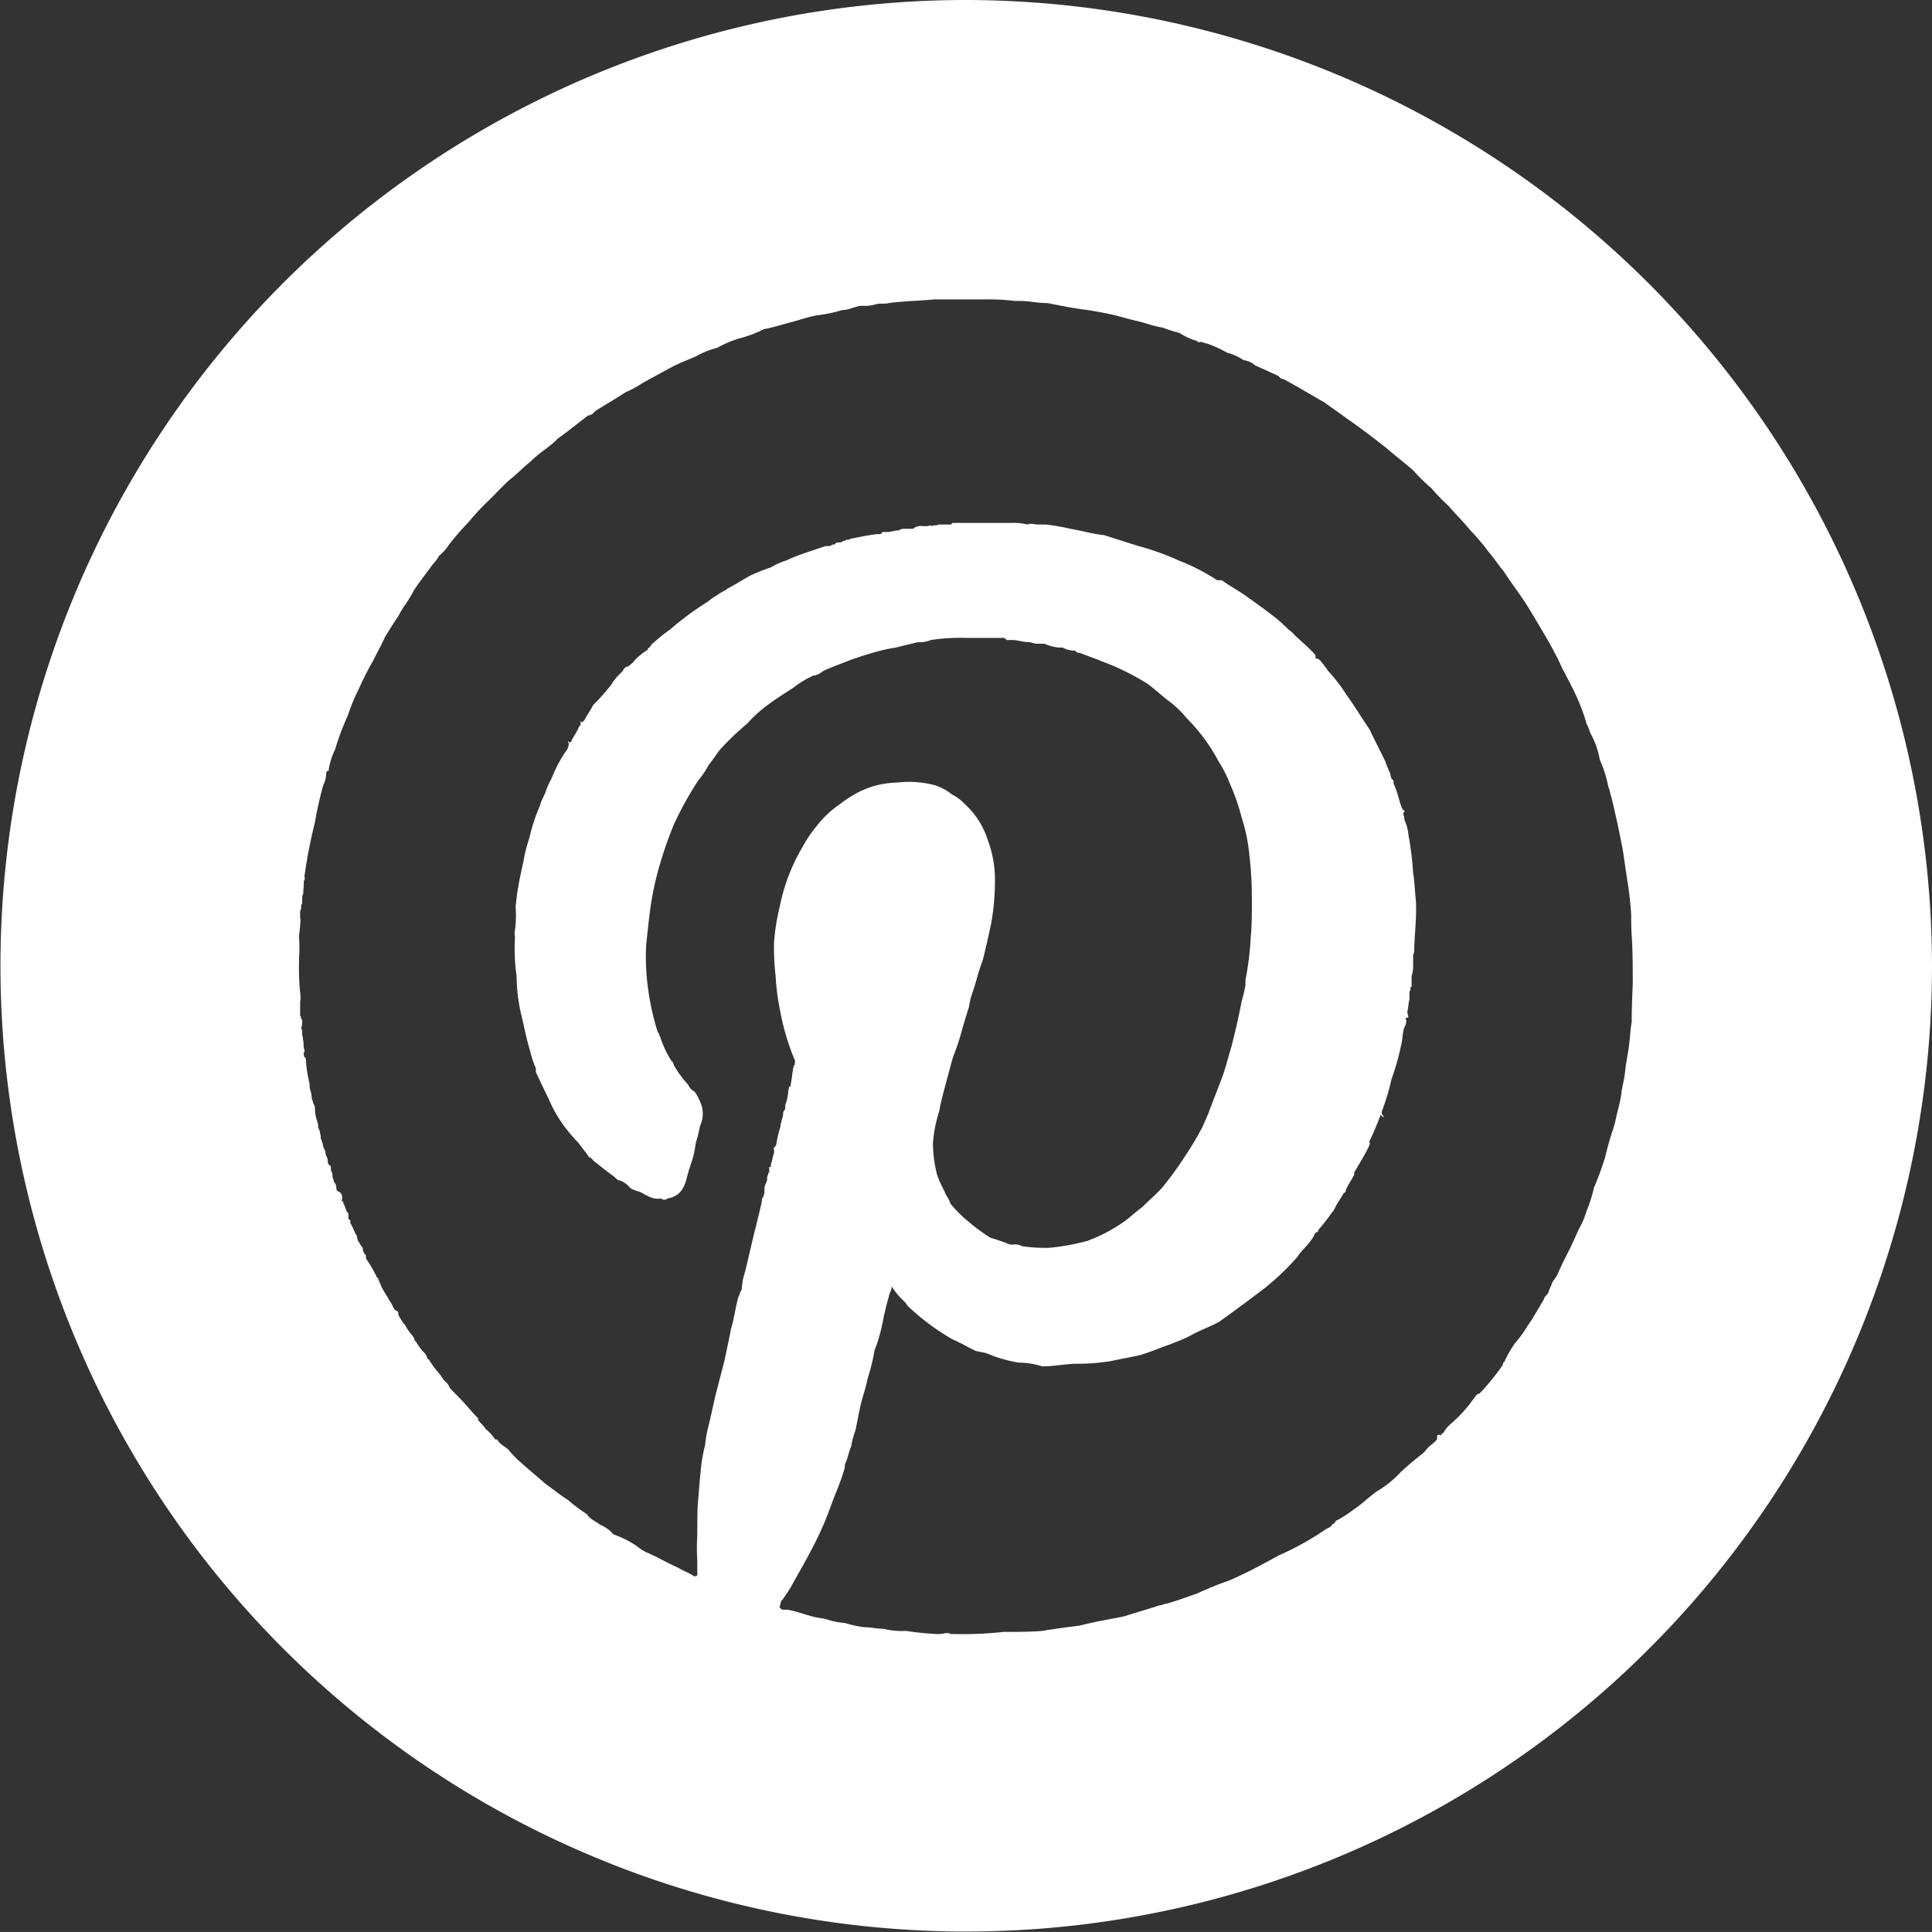 <svg xmlns="http://www.w3.org/2000/svg" width="42.01" height="42.009" viewBox="0 0 42.01 42.009">
  <rect x="0" y="0" width="42.01" height="42.009" fill="#333333" stroke="none"/>
  <path id="Shape_22" data-name="Shape 22" d="M582.984,7398.845a21,21,0,1,0,21,21.034A21.037,21.037,0,0,0,582.984,7398.845Zm14.47,22.223c-.035.2-.035.346-.058.508-.024.185-.058.346-.082.53-.01.163-.057.324-.08.474-.023.231-.092.416-.138.658-.024.1-.07.23-.092.3-.046.15-.092.313-.128.474-.058.185-.138.416-.242.658a3.178,3.178,0,0,1-.162.509,1.681,1.681,0,0,1-.161.38c-.07.15-.138.312-.208.451-.08.162-.162.312-.23.473a.853.853,0,0,1-.14.232c-.022.08-.068.15-.092.242-.046.069-.08.069-.1.15-.115.185-.219.381-.357.578a2.752,2.752,0,0,1-.278.38,2.9,2.9,0,0,0-.207.358c0,.035-.023.035-.023.035-.024.023-.024.081-.034.081a5.163,5.163,0,0,1-.5.611c-.07,0-.092.08-.138.128a3.044,3.044,0,0,1-.486.53.689.689,0,0,0-.161.2c-.024,0-.035,0-.035.034-.022,0-.022.034-.034,0-.022,0-.068,0-.068.034.022.093-.058.116-.093.162a.737.737,0,0,0-.184.185c-.162.127-.346.278-.508.428a2.247,2.247,0,0,1-.53.427c-.161.116-.323.277-.484.381a2.988,2.988,0,0,1-.369.242c-.046,0-.046.082-.1.082-.046.081-.1.081-.15.115a6.3,6.3,0,0,1-1.016.566c-.368.2-.715.392-1.1.554a6.791,6.791,0,0,0-.682.277c-.207.07-.415.15-.657.22-.058,0-.092.034-.15.034-.276.092-.53.162-.784.243-.324.068-.646.116-.958.2-.265.034-.542.069-.819.116-.276.022-.554.022-.842.022a8.126,8.126,0,0,1-1.05.046h-.092c-.092-.046-.161,0-.254,0h-.046a6.666,6.666,0,0,1-.68-.068,1.641,1.641,0,0,1-.484-.046c-.15,0-.288-.035-.427-.035a2.341,2.341,0,0,1-.416-.092,1.629,1.629,0,0,1-.369-.07c-.093-.035-.208-.035-.324-.068-.184-.046-.358-.116-.554-.15h-.115c-.058-.046-.07-.046-.036-.126,0-.035.012-.035.012-.07.024,0,.046-.046.07-.08.046-.07.115-.163.15-.231.15-.277.311-.543.45-.819a6.818,6.818,0,0,0,.392-.877c.115-.324.242-.589.323-.889a.187.187,0,0,1,.024-.116c.046-.116.068-.242.115-.346a1.727,1.727,0,0,1,.092-.346c.035-.162.07-.359.116-.565.046-.186.116-.382.15-.566a4.274,4.274,0,0,0,.15-.611,3.267,3.267,0,0,0,.162-.542c.022-.082.034-.2.068-.312a3.035,3.035,0,0,1,.081-.312c0-.069.08-.161.057-.231a1.366,1.366,0,0,0,.254.312.447.447,0,0,1,.092.115,5.051,5.051,0,0,0,.97.727c.184.082.323.162.484.244.07.034.173.034.277.069a3.023,3.023,0,0,0,.692.2,1.659,1.659,0,0,1,.508.081c.254,0,.531-.058.785-.058h.058a4.456,4.456,0,0,0,.657-.058c.208-.046.416-.081.624-.128.23-.068.438-.161.646-.23.161-.069.311-.116.461-.2.208-.116.416-.184.624-.3.276-.2.542-.393.784-.577a5.48,5.48,0,0,0,.9-.819,1.539,1.539,0,0,1,.162-.2,1.6,1.6,0,0,0,.208-.266c.012-.046.022-.046.046-.081.024,0,.046,0,.046-.046a4.629,4.629,0,0,0,.312-.4c.011,0,.034-.046.058-.092.046-.1.115-.186.184-.312.046-.024.046-.024.046-.07.058-.126.116-.2.172-.311.012,0,.012-.035.012-.069.116-.2.23-.381.324-.577,0-.058.034-.058.046,0-.012-.058-.046-.058-.046-.082.092-.2.161-.357.23-.542.012,0,.012-.047.012-.047.034,0,.034.047.08.047-.023-.047-.058-.069-.046-.127a4.816,4.816,0,0,0,.208-.692,5.568,5.568,0,0,0,.207-.727,1.172,1.172,0,0,0,.035-.2,1.268,1.268,0,0,1,.034-.2.238.238,0,0,0,.046-.15c0-.034-.022-.034,0-.069h.046c0-.046-.022-.092-.022-.126.022-.07.022-.184.046-.267v-.16a.2.2,0,0,0,.023-.116h.024v-.23a.844.844,0,0,0,.034-.186v-.289c.024-.022.024-.093.024-.15.011-.347.057-.693.034-1.039-.024-.2-.024-.392-.058-.577a6.95,6.95,0,0,0-.1-.819,1.03,1.03,0,0,0-.092-.346.236.236,0,0,0-.022-.116v-.034c.068-.046-.012-.046-.036-.116-.058-.15-.092-.347-.172-.508-.012-.022.022-.069-.046-.115-.024-.036-.024-.116-.046-.15a1.7,1.7,0,0,1-.092-.231c-.116-.231-.232-.461-.346-.7-.162-.232-.324-.508-.486-.727a3.852,3.852,0,0,0-.415-.542,1.978,1.978,0,0,0-.15-.2.157.157,0,0,0-.128-.069c.024-.046,0-.046,0-.081-.138-.15-.276-.266-.438-.416a.647.647,0,0,0-.138-.126,3.536,3.536,0,0,0-.461-.393c-.15-.116-.3-.22-.462-.336s-.37-.23-.531-.346h-.1a4.41,4.41,0,0,0-.831-.427,5.361,5.361,0,0,0-.866-.312c-.254-.08-.507-.16-.761-.242-.242-.022-.5-.1-.738-.138a4.643,4.643,0,0,0-.53-.093h-.174c-.08,0-.15-.034-.22,0a1.325,1.325,0,0,0-.369-.034h-1.269c-.023.034-.035.034-.058.034h-.242c-.046.035-.1,0-.138.035a.083.083,0,0,0-.092,0h-.116a.262.262,0,0,0-.208.058h-.162c-.046,0-.115,0-.138.034-.1,0-.184.036-.254.036h-.115s-.024.046-.046.046h-.07c-.2.022-.392.068-.576.1-.046.046-.092,0-.116.046h-.022c-.024,0-.058.035-.082.035h-.012c-.046,0-.092,0-.115.046h-.046a.251.251,0,0,1-.058.033h-.092c-.288.1-.588.186-.854.313a1.48,1.48,0,0,0-.334.15,4.219,4.219,0,0,0-.462.185c-.161.092-.346.208-.484.277-.034.035-.034.035-.046.035a1.966,1.966,0,0,0-.208.126.871.871,0,0,0-.161.116,6.358,6.358,0,0,0-.832.613,3.564,3.564,0,0,0-.346.276.323.323,0,0,0-.1.116c-.012,0-.036,0-.036.046a1.333,1.333,0,0,0-.276.219.656.656,0,0,1-.162.149c-.069,0-.1.083-.126.116a1.139,1.139,0,0,0-.232.277,5.057,5.057,0,0,1-.4.45c-.058.127-.139.22-.185.324-.034.022-.046.081-.1,0,.057.115-.024.115-.035.184-.046.093-.092.161-.138.242a.048.048,0,0,1-.07.046c-.011-.046-.011,0-.011,0,.034.058,0,.093-.012.15a2.864,2.864,0,0,0-.334.611c-.035.082-.081.15-.128.278-.023.1-.115.23-.138.346a3.862,3.862,0,0,0-.23.7,3.163,3.163,0,0,0-.116.439c-.046.253-.1.439-.126.635-.035.161-.035.265-.058.415a2.5,2.5,0,0,1-.012.509.3.3,0,0,0,0,.15,4.176,4.176,0,0,0,.034.855,3.847,3.847,0,0,0,.093.807c.069.278.115.542.2.82a2.1,2.1,0,0,0,.126.381v.081c.092.2.184.392.276.577a2.854,2.854,0,0,0,.324.578,3.575,3.575,0,0,0,.323.381c.092.126.162.208.242.323.035,0,.058.035.1.082.138.1.288.23.438.334.046.047.082.081.116.081a.5.5,0,0,1,.23.162.544.544,0,0,0,.2.081c.15.07.288.186.474.15a.1.1,0,0,0,.138,0c.276-.046.369-.23.427-.473.034-.138.081-.266.128-.416.034-.115.046-.231.068-.347.046-.127.058-.23.092-.357a.614.614,0,0,0,0-.5,1.038,1.038,0,0,0-.126-.231.291.291,0,0,1-.138-.149,2.221,2.221,0,0,1-.312-.428.317.317,0,0,0-.034-.081h-.012a2.283,2.283,0,0,1-.254-.542c-.023-.034-.023-.082-.046-.082a5.519,5.519,0,0,1-.208-.912,4.97,4.97,0,0,1-.046-1.016c.024-.22.046-.427.07-.624a6.614,6.614,0,0,1,.23-1.119c.092-.312.184-.566.3-.854a7.308,7.308,0,0,1,.531-.958,2.028,2.028,0,0,0,.232-.346c.069-.082.15-.2.23-.312a5.681,5.681,0,0,1,.6-.576,2.839,2.839,0,0,1,.438-.4c.184-.139.369-.254.565-.381a2.148,2.148,0,0,1,.438-.266.146.146,0,0,0,.082-.023c.046,0,.092-.058.161-.091.186-.083.382-.151.578-.232.115-.035.23-.081.357-.115a3.964,3.964,0,0,1,.624-.15c.172-.046.334-.082.473-.116a.593.593,0,0,0,.278-.046,4.318,4.318,0,0,1,.785-.046h.807c.024,0,.046.046.07.046h.116c.115,0,.23.046.345.046.07,0,.116.035.2.035h.15a1.034,1.034,0,0,0,.3.082h.092a.555.555,0,0,0,.278.068.085.085,0,0,0,.092.046c.172.07.323.116.484.186a5.315,5.315,0,0,1,.969.473c.15.1.324.266.474.38a2.159,2.159,0,0,1,.4.38,4.02,4.02,0,0,1,.693.936,2.62,2.62,0,0,1,.242.475,4.584,4.584,0,0,1,.265.761,3.7,3.7,0,0,1,.162.774,8.157,8.157,0,0,1,.058,1.049c0,.267,0,.5-.024.763a6.469,6.469,0,0,1-.115.935v.116a3.267,3.267,0,0,1-.082.346c-.069.357-.138.658-.23,1.016-.058.185-.116.415-.184.61-.092.254-.208.532-.312.821-.046.1-.08.185-.127.289a6.957,6.957,0,0,1-.37.623,7.779,7.779,0,0,1-.508.7c-.138.15-.277.266-.427.417-.126.092-.242.2-.358.289a3.467,3.467,0,0,1-.842.45,4.964,4.964,0,0,1-.831.15,3.329,3.329,0,0,1-.588-.036.294.294,0,0,0-.184-.035.279.279,0,0,1-.162-.034c-.126-.046-.23-.082-.346-.116a4.325,4.325,0,0,1-.484-.358,2.82,2.82,0,0,1-.38-.381c-.034-.116-.116-.2-.127-.266a2.367,2.367,0,0,1-.162-.357,2.806,2.806,0,0,1-.092-.7,3.115,3.115,0,0,1,.138-.693c.046-.266.127-.531.208-.842.034-.116.069-.277.115-.393a4.945,4.945,0,0,0,.185-.577c.046-.15.092-.312.138-.45a1.492,1.492,0,0,1,.08-.323c.08-.232.128-.462.22-.693.068-.277.126-.531.184-.808a5.353,5.353,0,0,0,.08-1.016,2.438,2.438,0,0,0-.15-.773,1.792,1.792,0,0,0-.507-.8.97.97,0,0,0-.278-.207,1.106,1.106,0,0,0-.369-.2,2.194,2.194,0,0,0-.831-.058,1.925,1.925,0,0,0-.992.3,2.183,2.183,0,0,0-.232.161,2.206,2.206,0,0,0-.53.5,2.557,2.557,0,0,0-.288.428,4.089,4.089,0,0,0-.5,1.3,4.68,4.68,0,0,0-.126.785,5.265,5.265,0,0,0,.034.729,5.076,5.076,0,0,0,.092.727,5.4,5.4,0,0,0,.288,1.016c.012,0,.012.045.012.045.046.024.024.1.024.15,0,0-.024,0-.024.034a1.692,1.692,0,0,0-.034.2c0,.036-.024.151-.035.232-.046,0-.022.022-.046.081a1.14,1.14,0,0,1-.046.266.253.253,0,0,0-.022.126v.023a.136.136,0,0,0-.046.114c0,.047-.036.116-.036.163a.2.2,0,0,0-.022.1,2.582,2.582,0,0,0-.092.4c-.012.034-.082.068-.046.1v.046c0,.046-.012.046-.012.068-.024.047-.024.128-.046.163a.3.3,0,0,0-.012.1H578.7v.126c-.022,0-.022,0-.022.035a.2.2,0,0,0-.024.115c0,.035-.058.128-.058.2v.07a.453.453,0,0,1-.034.126c-.022,0-.022.036-.022.082-.046.2-.092.393-.139.577s-.092.381-.138.577c-.034.15-.069.312-.115.462a1.428,1.428,0,0,0-.046.3c-.046.058-.046.127-.07.15-.07.243-.092.473-.162.7-.046.244-.092.44-.138.671-.07.277-.138.53-.208.807-.046.2-.092.428-.15.659a2.388,2.388,0,0,0-.068.392,3.478,3.478,0,0,0-.1.612c-.024.185-.034.416-.058.658-.012.2-.012.462-.012.693a4.366,4.366,0,0,0,0,.542v.266c.012.081-.022.081-.069.081-.116-.081-.232-.114-.346-.185-.208-.092-.392-.2-.634-.312a.926.926,0,0,1-.266-.16,2.284,2.284,0,0,0-.508-.254.732.732,0,0,0-.288-.208c-.1-.081-.219-.116-.288-.231a3.392,3.392,0,0,1-.416-.312c-.161-.1-.323-.231-.484-.347-.184-.162-.369-.312-.577-.5a2.226,2.226,0,0,1-.23-.242c-.07-.07-.162-.1-.232-.2,0-.023-.011-.023-.023-.023h-.034a1,1,0,0,0-.208-.23c-.058-.093-.116-.127-.174-.208a.017.017,0,1,0,0-.034c-.115-.116-.207-.231-.323-.358-.092-.1-.184-.185-.278-.289a.508.508,0,0,0-.08-.126c-.058-.036-.092-.116-.15-.185a2.2,2.2,0,0,1-.23-.312c-.024,0-.046-.046-.046-.081-.012,0-.036-.047-.036-.047a1.224,1.224,0,0,1-.2-.264c-.022,0-.022-.035-.034-.035,0-.047-.012-.047-.034-.082a1.217,1.217,0,0,1-.162-.23,1.193,1.193,0,0,1-.15-.231c0-.046,0-.081-.034-.081-.08-.035-.092-.15-.162-.23-.046-.093-.115-.185-.173-.3-.012-.046-.058-.126-.07-.174,0-.022-.034-.022-.046-.068a2.826,2.826,0,0,0-.219-.37c0-.057,0-.092-.024-.092a.237.237,0,0,1-.046-.126c0-.034-.058-.07-.08-.139-.012,0-.036-.046-.036-.082-.022-.034,0-.08-.034-.08-.034-.081-.08-.184-.126-.267.022-.046,0-.046-.024-.068-.012,0-.012-.046-.012-.046v-.082c-.058-.046-.068-.161-.115-.231,0-.034.011-.034-.035-.034.024-.082.024-.162-.058-.208h-.022c0-.024,0-.024-.024-.024a.4.4,0,0,1-.011-.081c0-.034-.024-.092-.046-.092,0-.035-.036-.1-.036-.15a.162.162,0,0,0-.01-.069.132.132,0,0,1-.024-.068c0-.058,0-.093-.046-.093,0-.036-.023-.036-.023-.069a.215.215,0,0,0-.023-.116c-.012,0-.024-.069-.024-.069a.244.244,0,0,0-.046-.127.794.794,0,0,0-.058-.2c0-.034,0-.081-.011-.081a.292.292,0,0,0-.046-.149.334.334,0,0,0-.024-.15.876.876,0,0,1-.046-.277c0-.07-.046-.1-.046-.15a.226.226,0,0,1-.024-.082.4.4,0,0,0-.011-.081c0-.034-.035-.1-.035-.162v-.057a2.762,2.762,0,0,1-.08-.508.115.115,0,0,0-.024-.07c-.022,0-.022-.045-.022-.092a.09.09,0,0,0,0-.1v-.034c-.012-.046,0-.092-.012-.128s0-.081-.023-.115v-.116l-.023-.035a.561.561,0,0,0,.023-.2h-.023c0-.034,0-.069-.022-.069v-.311a.649.649,0,0,0,0-.208,5.513,5.513,0,0,1-.024-.658v-.1a2.58,2.58,0,0,0,0-.427c0-.1.024-.2.024-.276s.022-.116,0-.15v-.15a.2.2,0,0,0,.022-.092v-.036a.167.167,0,0,0,.023-.1c0-.092,0-.126.023-.15,0-.092.012-.161.012-.242v-.046c.046-.034,0-.068.022-.15a10.7,10.7,0,0,1,.22-1.119,7.58,7.58,0,0,1,.184-.819.489.489,0,0,0,.058-.221c.012-.046,0-.081.058-.081v-.036a1.588,1.588,0,0,1,.138-.427,5.554,5.554,0,0,1,.277-.738,4.036,4.036,0,0,1,.243-.589,6.4,6.4,0,0,1,.311-.611c.07-.15.162-.3.254-.508.092-.15.184-.3.288-.45.1-.2.232-.346.334-.554.128-.2.278-.381.416-.577a.768.768,0,0,0,.138-.185.965.965,0,0,0,.208-.232,6.394,6.394,0,0,1,.438-.506c.126-.151.242-.278.358-.393.2-.186.369-.382.542-.532.15-.115.3-.277.438-.381.2-.208.415-.311.6-.507.23-.162.45-.346.657-.5a.207.207,0,0,0,.15-.094c.22-.138.438-.264.67-.415a2.322,2.322,0,0,0,.369-.2c.208-.115.416-.23.634-.346.15-.081.334-.15.52-.23a1.756,1.756,0,0,1,.461-.185,2.394,2.394,0,0,1,.486-.207,2.587,2.587,0,0,0,.531-.2c.2-.036.392-.1.588-.151s.369-.115.565-.15a3.174,3.174,0,0,0,.554-.116c.162,0,.3-.092.427-.092a.89.89,0,0,0,.312-.035c.07-.023.174,0,.266-.023.334-.047.657-.047.981-.08h1.073a4.915,4.915,0,0,1,.692.033h.116c.2,0,.38.047.6.047.288.058.578.116.866.15.2.034.415.07.6.116.138.035.3.081.438.115.184.035.369.116.588.15a3.273,3.273,0,0,0,.369.116,1.481,1.481,0,0,0,.334.162c.07,0,.07.069.116.034.07,0,.1.035.15.035a2.587,2.587,0,0,1,.438.2,1.144,1.144,0,0,1,.358.162.475.475,0,0,1,.254.116c.161.069.334.15.507.23a.156.156,0,0,0,.116.07c.3.161.6.345.877.5.174.127.346.244.5.358.288.2.588.428.877.658.174.15.382.312.554.461a4.174,4.174,0,0,0,.4.392,4.053,4.053,0,0,0,.369.381c.174.2.324.347.486.543a4.9,4.9,0,0,1,.4.474c.128.149.22.3.312.4.184.289.4.555.577.855.138.23.312.519.462.785.08.15.162.3.23.461.116.22.22.416.312.612a4.478,4.478,0,0,1,.23.623c.046.069.058.162.1.23a1.875,1.875,0,0,1,.184.542,2.682,2.682,0,0,1,.186.59c.034.068.034.139.068.231.092.38.184.8.254,1.189.034.23.07.5.116.773.023.184.046.38.058.576,0,.162,0,.278.01.439.024.346.024.728.024,1.074C597.465,7420.525,597.454,7420.791,597.454,7421.067Z" transform="translate(-561.974 -7398.845)" fill="#fff"/>
</svg>
